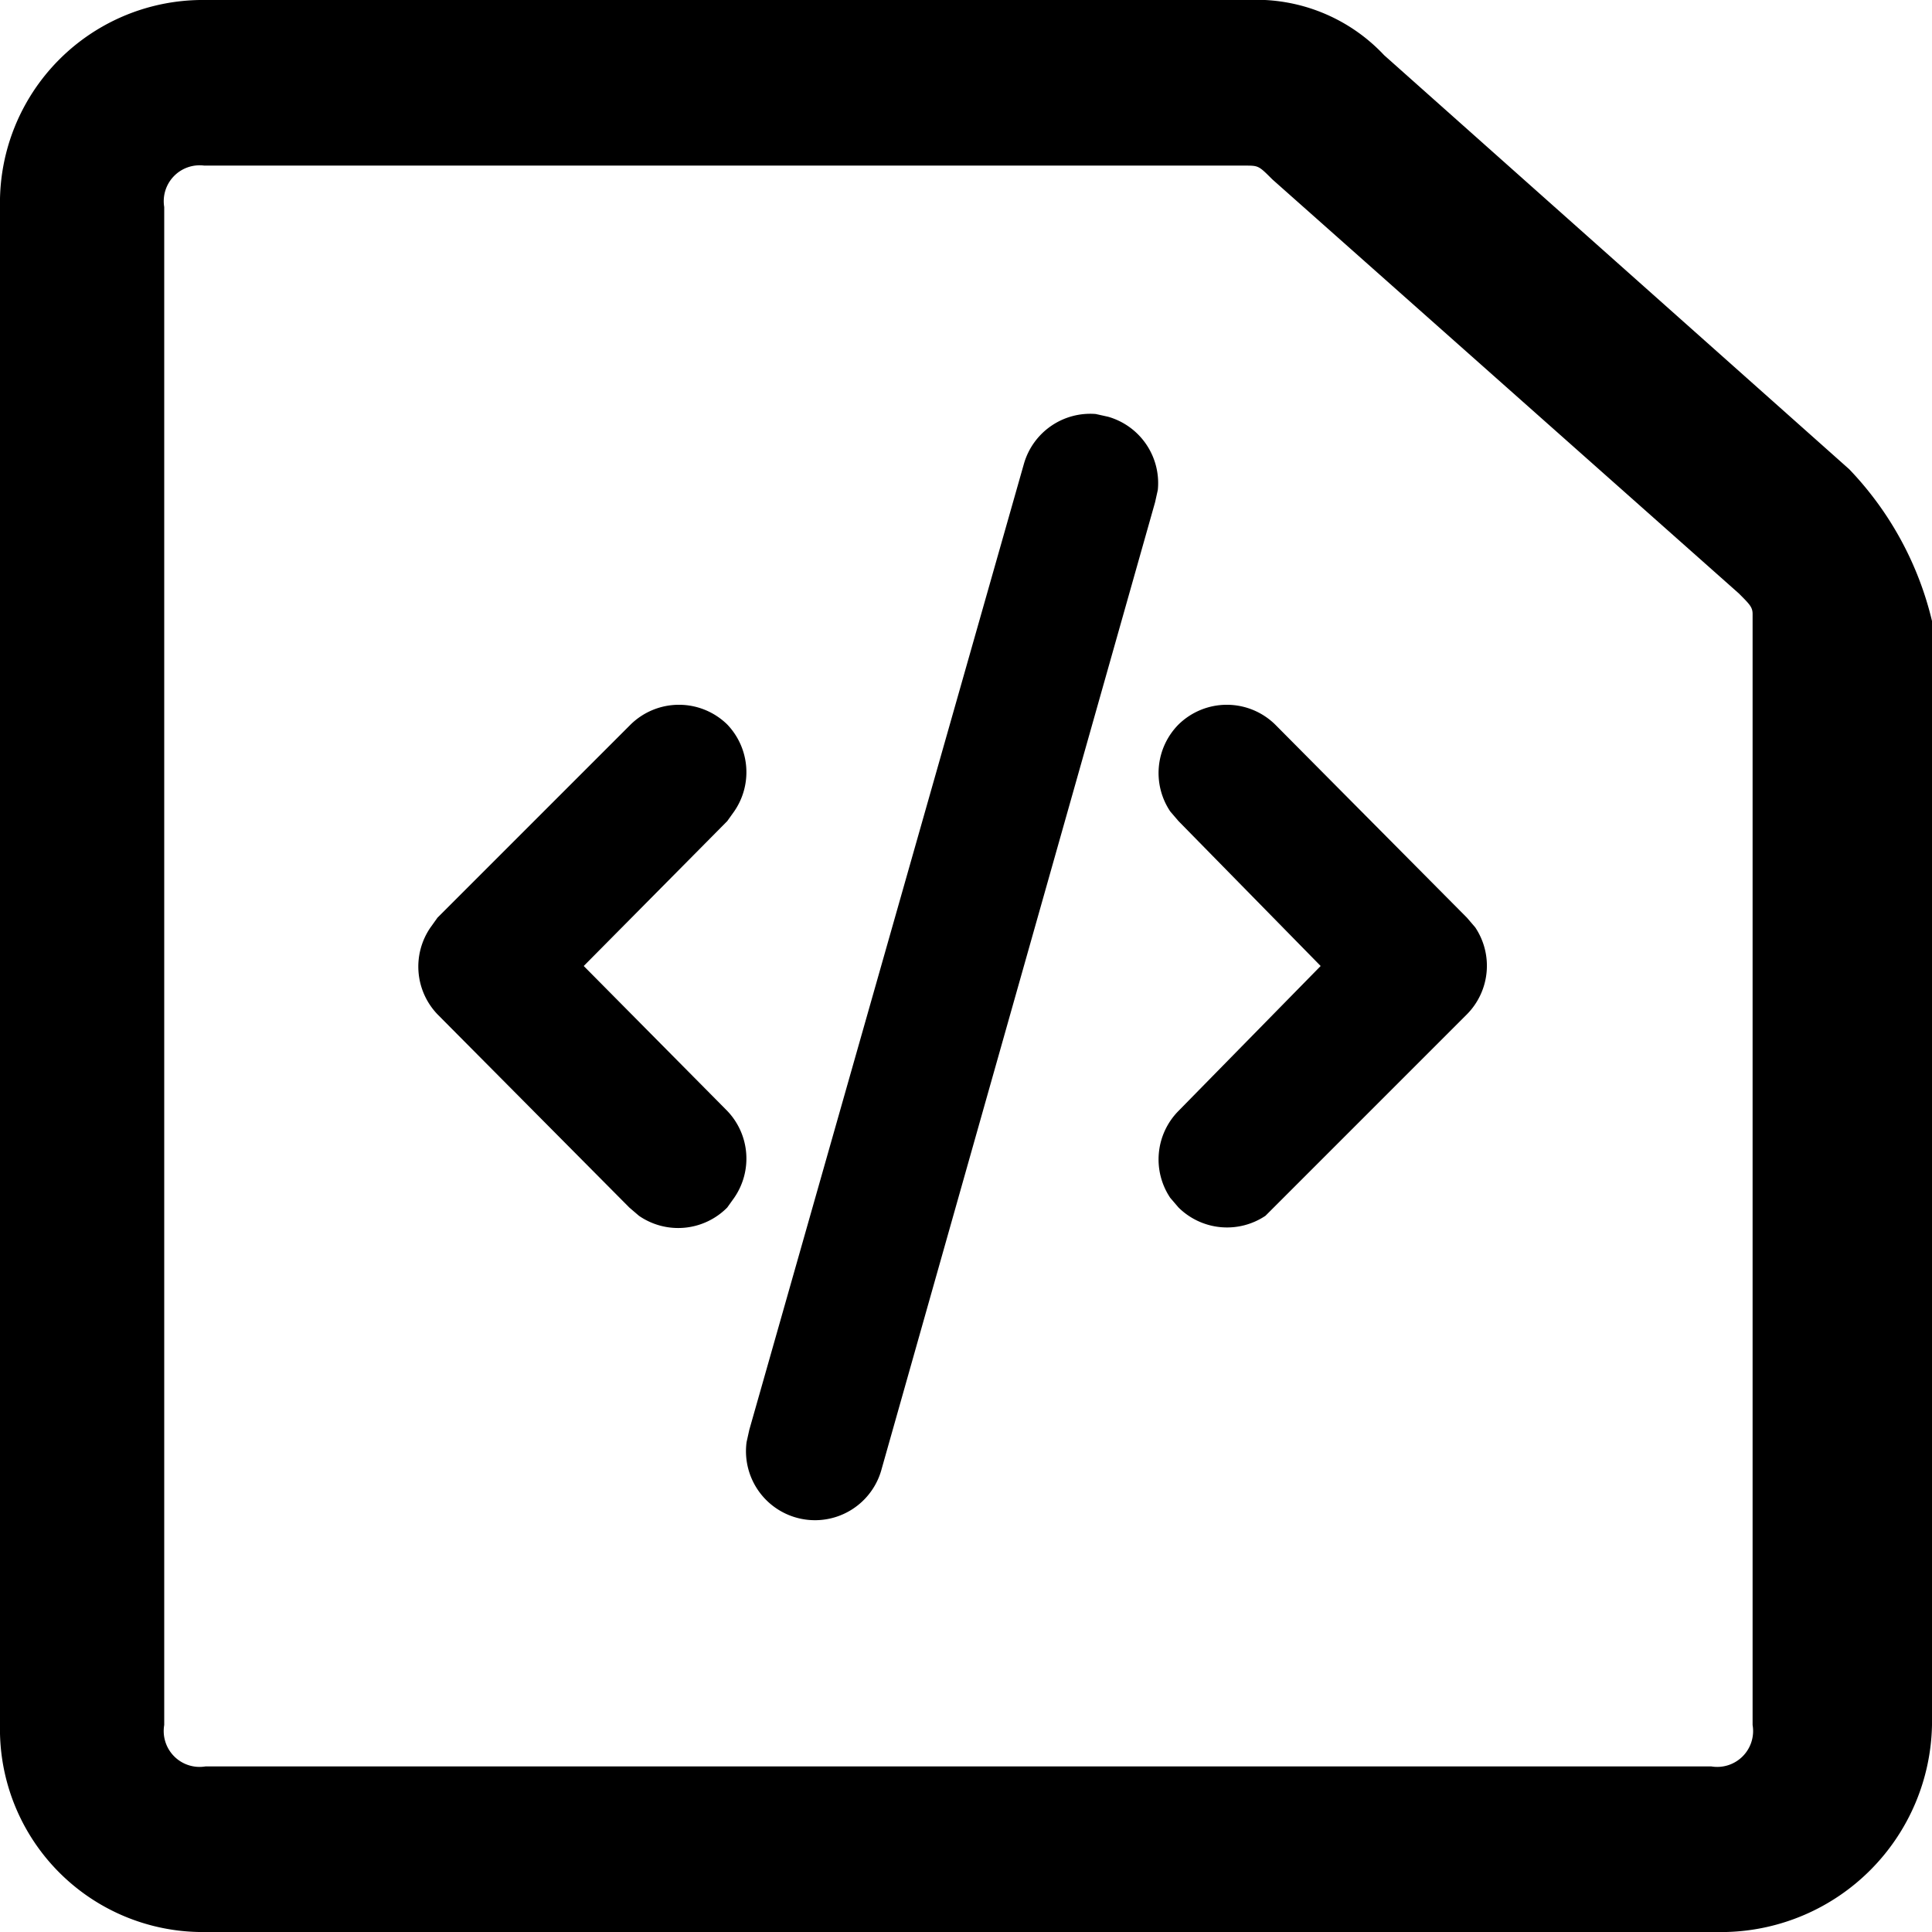 <svg data-deprecated="solid/HtmlAsset.svg"  xmlns="http://www.w3.org/2000/svg" viewBox="0 0 14 14" data-tags="asset"><path d="M8.54 5.25a.5.5 0 01.7 0l1.39 1.4.06.07a.5.5 0 01-.06.63l-1.4 1.4-.06.06a.5.5 0 01-.63-.06l-.06-.07a.5.5 0 01.06-.63L9.57 7 8.54 5.95l-.06-.07a.5.5 0 01.06-.63zm-3.27 0a.5.5 0 01.05.63l-.05.07L4.23 7l1.04 1.05a.5.5 0 01.05.63l-.05.07a.5.5 0 01-.64.06l-.07-.06-1.39-1.4a.5.5 0 01-.05-.63l.05-.07 1.4-1.4a.5.5 0 01.7 0zM7.94 3l.09.02a.5.5 0 01.36.53l-.02.09-1.98 7a.5.5 0 01-.98-.19l.02-.09 1.99-7A.5.5 0 017.94 3zm1.14-1.8h-7.6a.26.26 0 00-.29.3v11a.26.26 0 00.3.3H12.4a.26.26 0 00.3-.3V4.45c0-.05-.02-.07-.1-.15l-3.38-3c-.1-.1-.1-.1-.2-.1zM9.04 0a1.27 1.27 0 01.99.4l3.37 3a2.39 2.39 0 01.6 1.1v8a1.53 1.53 0 01-1.49 1.5H1.5A1.47 1.47 0 010 12.5v-11A1.47 1.47 0 011.49 0z"/></svg>